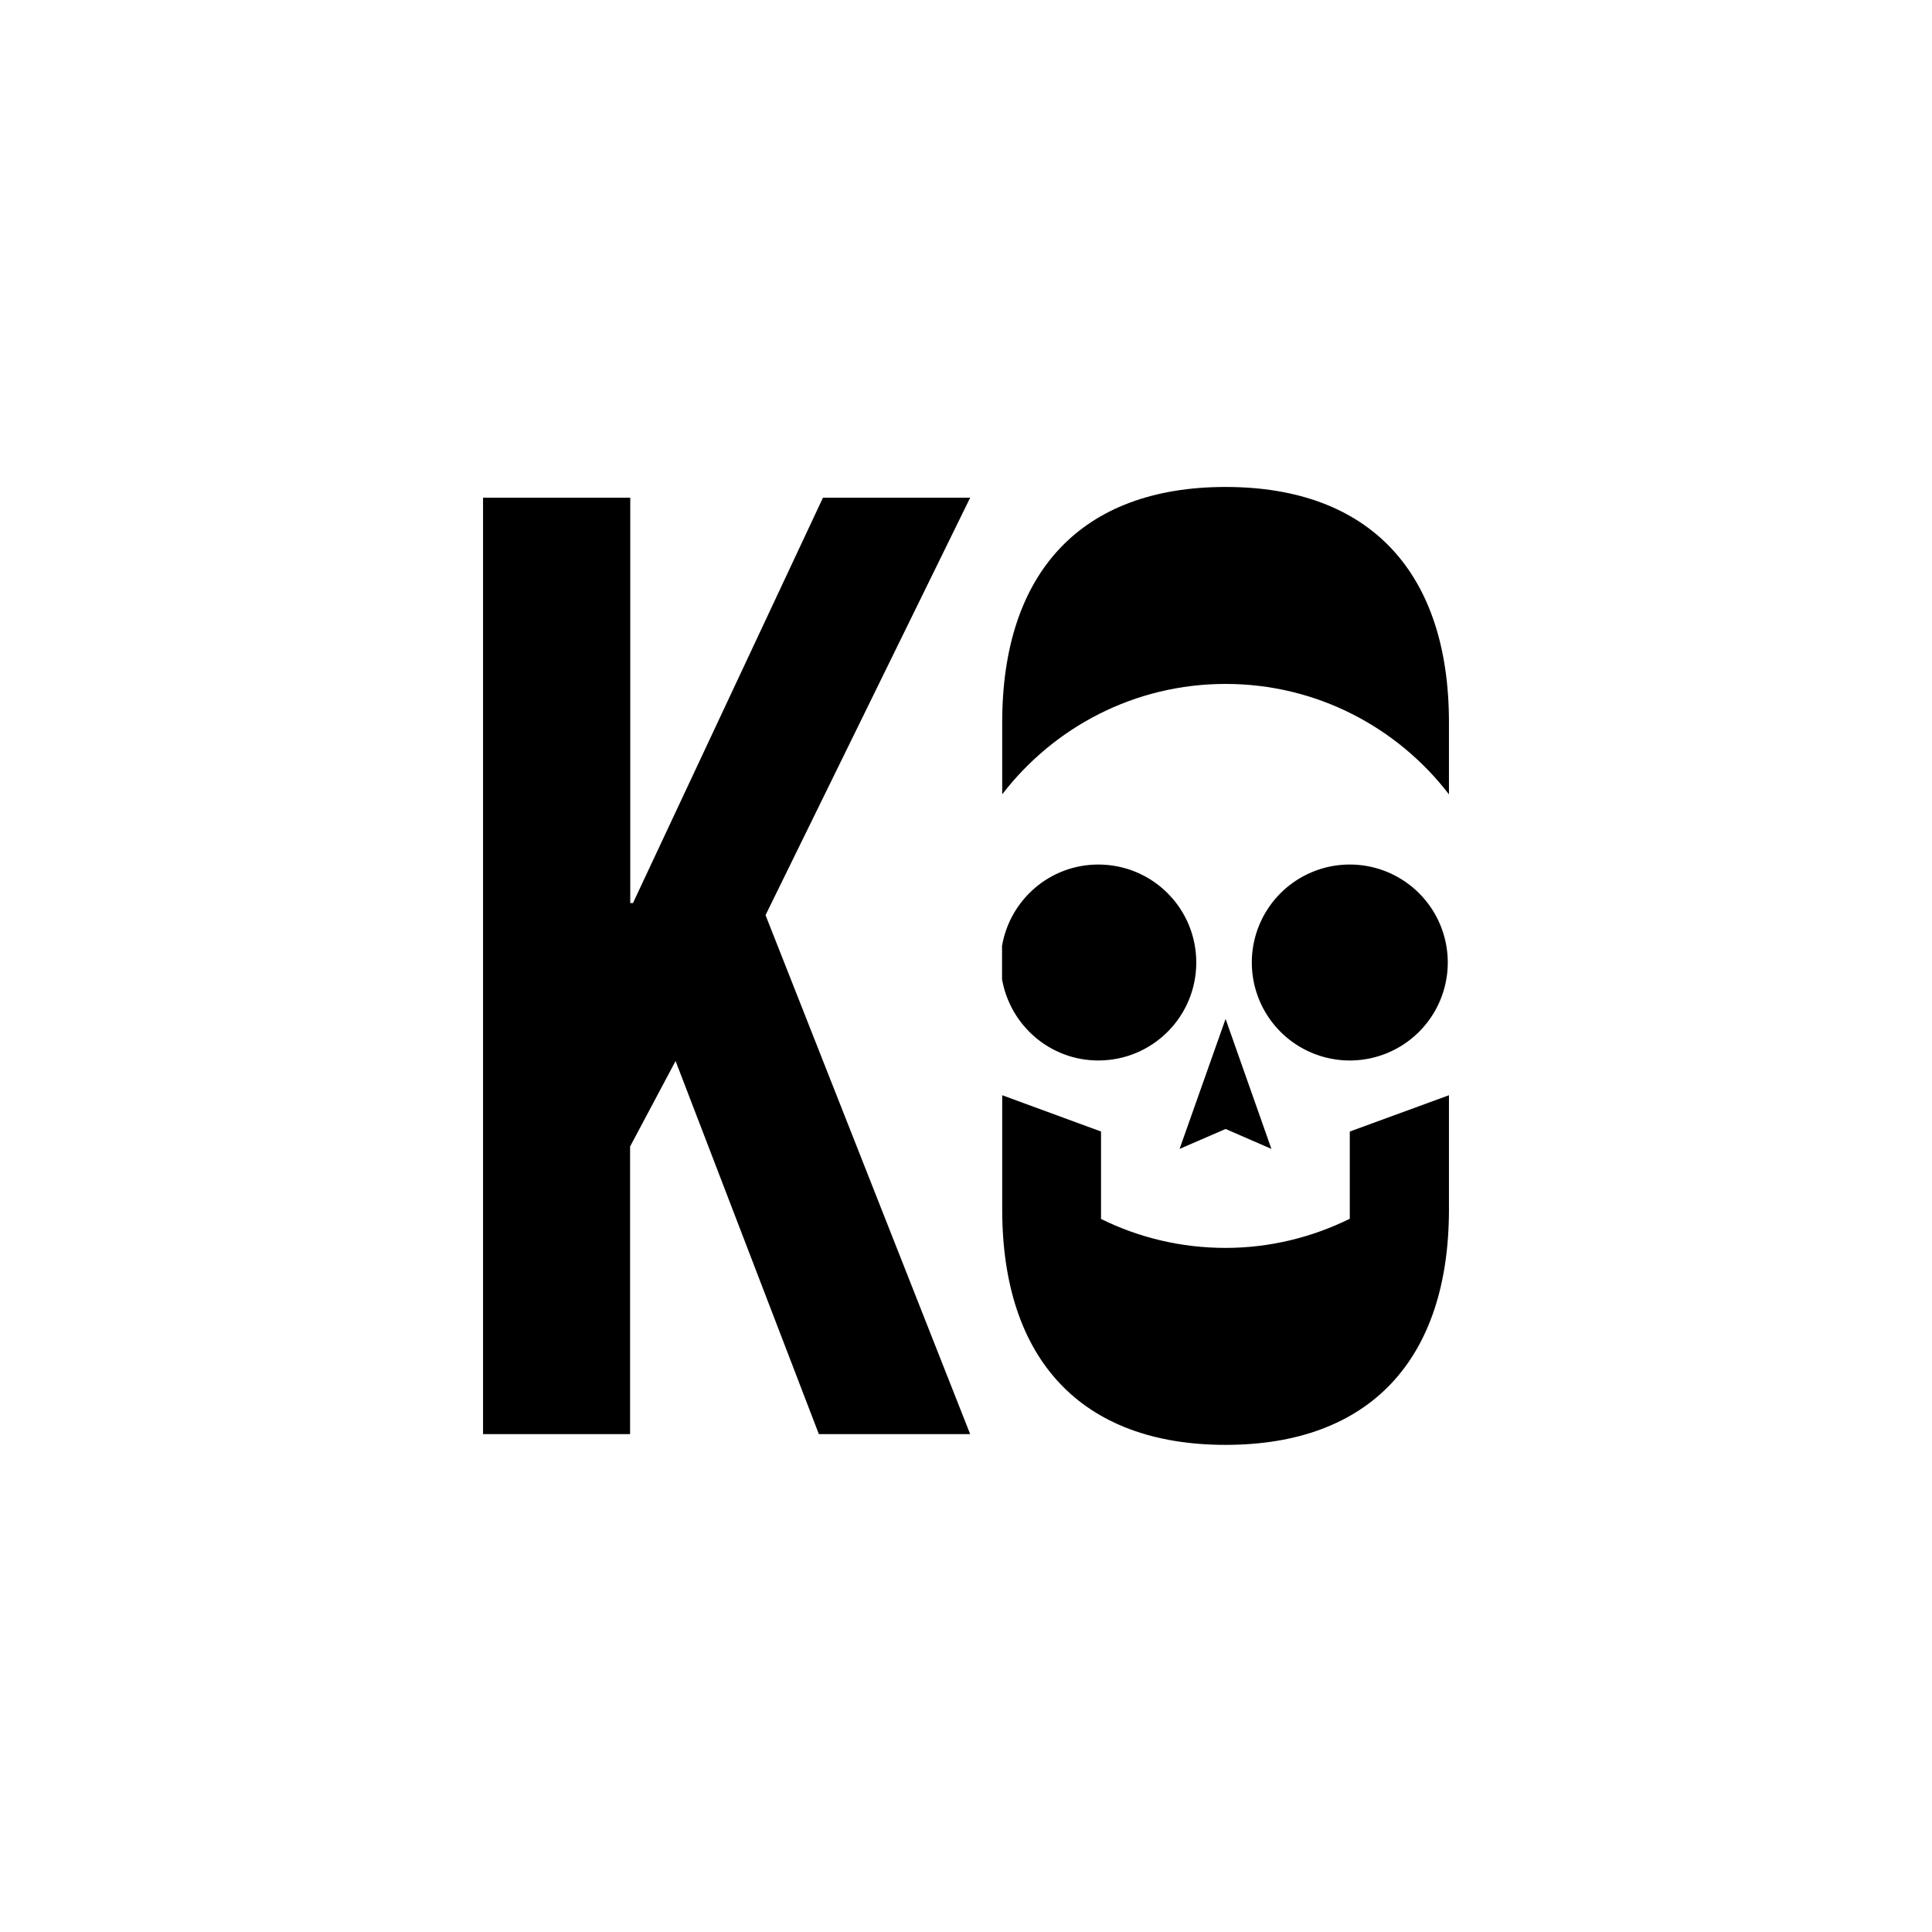 <svg xmlns="http://www.w3.org/2000/svg" width="11.339" height="11.339" viewBox="0 0 11.339 11.339">
    <path d="M3.965,6.227L3.698,6.729v1.688H2.835V2.921h0.864V5.3h0.016l1.115,-2.379h0.864l-1.201,2.45l1.201,3.046H4.806L3.965,6.227z" fill="#000000" fill-opacity="1"/>
    <path d="M7.193,4.014c0.535,0 1.009,0.255 1.311,0.648V4.24c0,-0.879 -0.463,-1.382 -1.311,-1.382c-0.848,0 -1.311,0.503 -1.311,1.382v0.422C6.184,4.269 6.658,4.014 7.193,4.014z" fill="#000000" fill-opacity="1"/>
    <path d="M6.446,6.224c0.318,0 0.575,-0.257 0.575,-0.575c0,-0.318 -0.257,-0.575 -0.575,-0.575c-0.284,0 -0.518,0.206 -0.565,0.477v0.196C5.928,6.017 6.162,6.224 6.446,6.224z" fill="#000000" fill-opacity="1"/>
    <path d="M7.922,6.641v0.512c-0.22,0.108 -0.467,0.171 -0.729,0.171c-0.262,0 -0.511,-0.061 -0.731,-0.17V6.641l-0.58,-0.213v0.67c0,0.879 0.463,1.382 1.311,1.382c0.848,0 1.311,-0.503 1.311,-1.382v-0.67L7.922,6.641z" fill="#000000" fill-opacity="1"/>
    <path d="M7.462,6.743l-0.269,-0.763l-0.27,0.763l0.27,-0.117z" fill="#000000" fill-opacity="1"/>
    <path d="M7.922,5.649m-0.575,0a0.575,0.575 0,1 1,1.15 0a0.575,0.575 0,1 1,-1.15 0" fill="#000000" fill-opacity="1"/>
</svg>